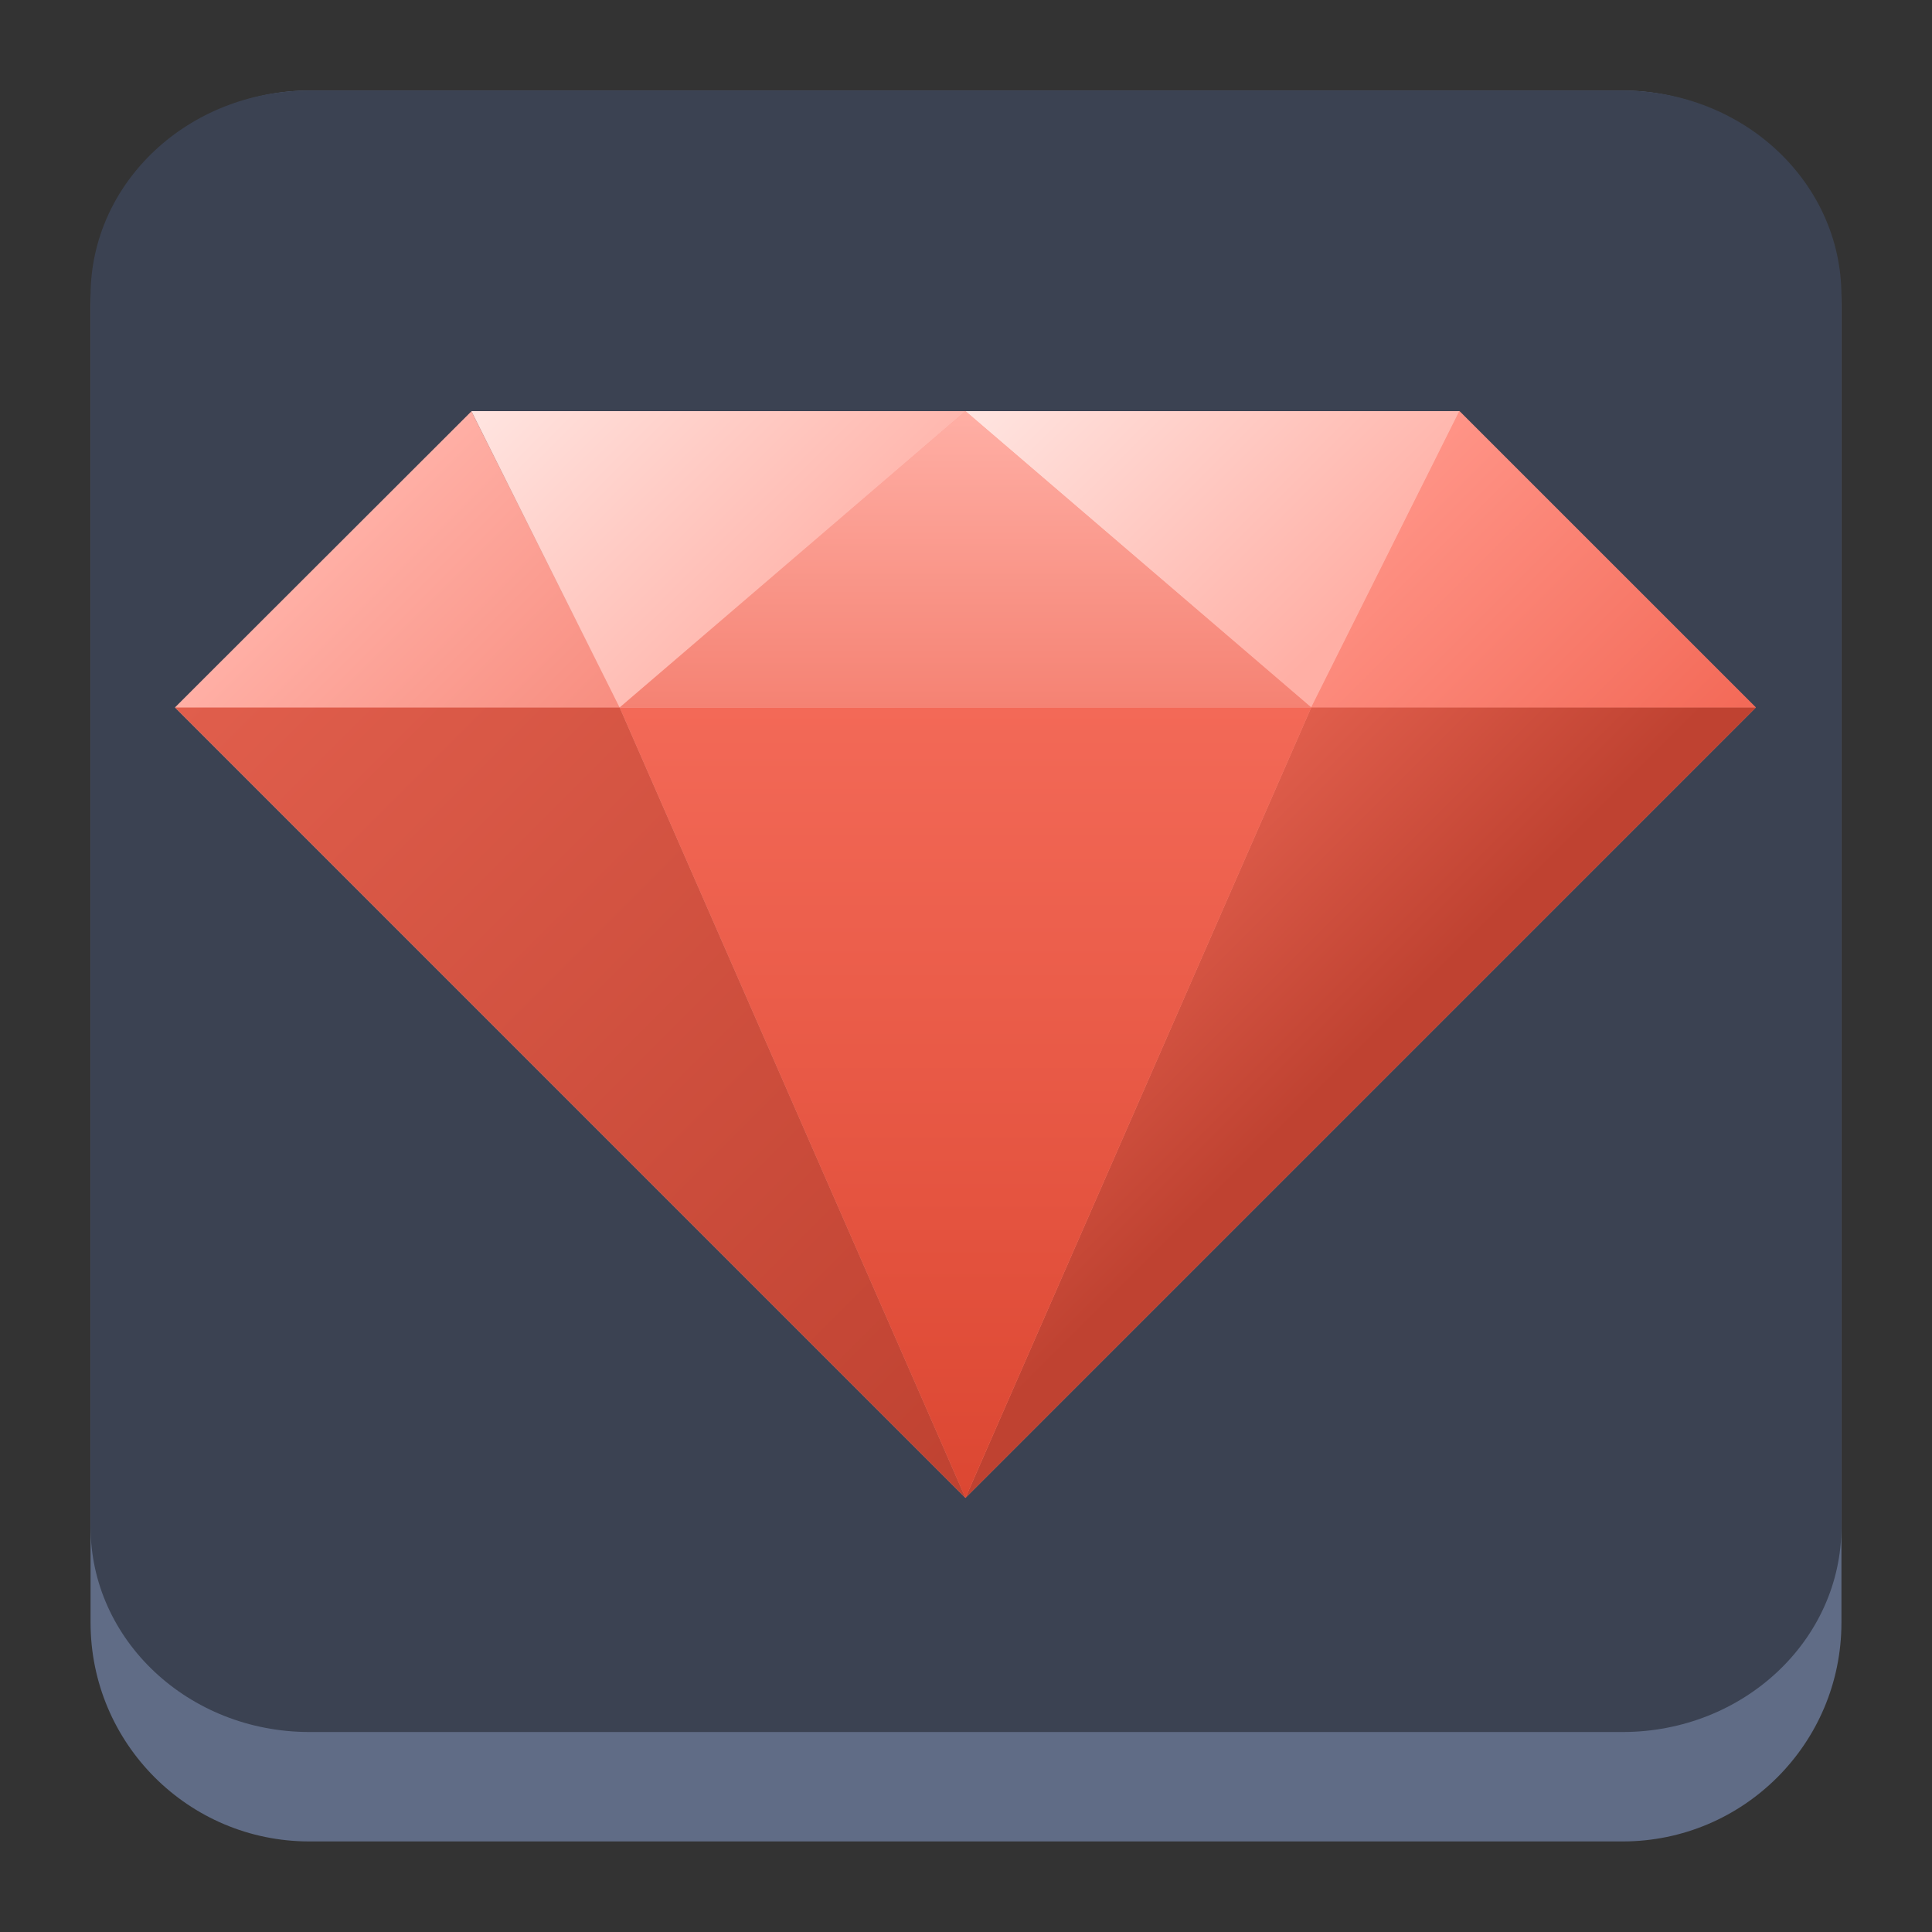 <?xml version="1.0" encoding="UTF-8" standalone="no"?>
<svg
   width="64"
   height="64"
   viewBox="0 0 64 64"
   version="1.1"
   id="svg52"
   sodipodi:docname="pattern-ruby-devel.svg"
   inkscape:version="1.2.1 (9c6d41e410, 2022-07-14)"
   xmlns:inkscape="http://www.inkscape.org/namespaces/inkscape"
   xmlns:sodipodi="http://sodipodi.sourceforge.net/DTD/sodipodi-0.dtd"
   xmlns:xlink="http://www.w3.org/1999/xlink"
   xmlns="http://www.w3.org/2000/svg"
   xmlns:svg="http://www.w3.org/2000/svg">
  <rect x="0" y="0" width="64" height="64" fill="#333333" stroke="none"/>
  <sodipodi:namedview
     id="namedview54"
     pagecolor="#a4a4a4"
     bordercolor="#eeeeee"
     borderopacity="1"
     inkscape:pageshadow="0"
     inkscape:pageopacity="0"
     inkscape:pagecheckerboard="0"
     showgrid="false"
     inkscape:zoom="5.2604167"
     inkscape:cx="36.40396"
     inkscape:cy="10.930693"
     inkscape:window-width="1920"
     inkscape:window-height="1002"
     inkscape:window-x="0"
     inkscape:window-y="0"
     inkscape:window-maximized="1"
     inkscape:current-layer="svg52"
     inkscape:showpageshadow="2"
     inkscape:deskcolor="#c9c9c9" />
  <defs
     id="defs32">
    <linearGradient
       xlink:href="#linearGradient4393"
       id="linearGradient4399"
       x1="424.441"
       y1="502.85"
       x2="440.878"
       y2="529.576"
       gradientUnits="userSpaceOnUse"
       gradientTransform="matrix(0.692,0,0,0.692,-215.229,-357.135)" />
    <linearGradient
       id="linearGradient4393">
      <stop
         style="stop-color:#000000;stop-opacity:1;"
         offset="0"
         id="stop3" />
      <stop
         style="stop-color:#000000;stop-opacity:0;"
         offset="1"
         id="stop5" />
    </linearGradient>
    <linearGradient
       xlink:href="#linearGradient4274"
       id="linearGradient4217"
       gradientUnits="userSpaceOnUse"
       gradientTransform="matrix(0.692,0,0,0.692,-199.307,1639.897)"
       x1="390.571"
       y1="498.298"
       x2="442.571"
       y2="498.298" />
    <linearGradient
       id="linearGradient4274">
      <stop
         offset="0"
         style="stop-color:#ffffff;stop-opacity:1;"
         id="stop9" />
      <stop
         offset="1"
         style="stop-color:#ffffff;stop-opacity:0.488"
         id="stop11" />
    </linearGradient>
    <linearGradient
       xlink:href="#linearGradient4227"
       id="linearGradient4225"
       gradientUnits="userSpaceOnUse"
       x1="396.571"
       y1="498.798"
       x2="426.571"
       y2="511.798"
       gradientTransform="matrix(0.692,0,0,0.692,-199.307,-360.212)" />
    <linearGradient
       id="linearGradient4227">
      <stop
         offset="0"
         style="stop-color:#f5f5f5;stop-opacity:1"
         id="stop21" />
      <stop
         offset="1"
         style="stop-color:#f9f9f9;stop-opacity:1"
         id="stop23" />
    </linearGradient>
    <style
       id="current-color-scheme"
       type="text/css">      .ColorScheme-Highlight {
        color:#3593e6;
      }
</style>
    <linearGradient
       id="d"
       gradientUnits="userSpaceOnUse"
       x1="4"
       x2="19"
       xlink:href="#c"
       y1="5"
       y2="20"
       gradientTransform="matrix(2.8,0,0,2.8,1.095,-2.399)" />
    <linearGradient
       id="c">
      <stop
         offset="0"
         stop-color="#292c2f"
         id="stop265" />
      <stop
         offset="1"
         stop-opacity="0"
         id="stop267" />
    </linearGradient>
    <linearGradient
       id="b"
       gradientUnits="userSpaceOnUse"
       x1="13.281"
       x2="28.281"
       xlink:href="#c"
       y1="5.088"
       y2="20.088"
       gradientTransform="matrix(2.8,0,0,2.8,1.095,-2.399)" />
    <linearGradient
       id="c-3"
       gradientUnits="userSpaceOnUse"
       x1="5"
       x2="5"
       y1="20"
       y2="7"
       gradientTransform="matrix(3.439,0,0,3.439,-5.829,-4.016)">
      <stop
         offset="0"
         stop-color="#999a9c"
         id="stop164" />
      <stop
         offset="1"
         stop-color="#f4f5f5"
         id="stop166" />
    </linearGradient>
    <linearGradient
       id="c-36"
       gradientTransform="matrix(-1.518,-0.407,0.407,-1.518,-118.803,45.942)"
       gradientUnits="userSpaceOnUse"
       x1="-80.458"
       x2="-73.211"
       y1="16.418"
       y2="43.464">
      <stop
         offset="0"
         stop-color="#b0b4b8"
         id="stop161" />
      <stop
         offset="1"
         stop-color="#dadcde"
         id="stop163" />
    </linearGradient>
    <linearGradient
       id="d-7"
       gradientUnits="userSpaceOnUse"
       x1="18"
       x2="24"
       xlink:href="#b-5"
       y1="22"
       y2="28"
       gradientTransform="matrix(1.571,0,0,1.571,6.857,6.603)" />
    <linearGradient
       id="b-5">
      <stop
         offset="0"
         stop-color="#292c2f"
         id="stop174" />
      <stop
         offset="1"
         stop-color="#0b0000"
         stop-opacity="0"
         id="stop176" />
    </linearGradient>
    <linearGradient
       id="e"
       gradientUnits="userSpaceOnUse"
       x1="13.667"
       x2="18.885"
       xlink:href="#b-5"
       y1="8.666"
       y2="13.885"
       gradientTransform="matrix(1.571,0,0,1.571,6.857,6.603)" />
    <linearGradient
       id="f"
       gradientUnits="userSpaceOnUse"
       x1="17.666"
       x2="23"
       xlink:href="#b-5"
       y1="9.333"
       y2="14.667"
       gradientTransform="matrix(1.571,0,0,1.571,6.857,6.603)" />
    <linearGradient
       id="g"
       gradientUnits="userSpaceOnUse"
       x1="21.666"
       x2="21.666"
       xlink:href="#a"
       y1="16"
       y2="6.667"
       gradientTransform="matrix(1.571,0,0,1.571,6.857,6.603)" />
    <linearGradient
       id="a">
      <stop
         offset="0"
         stop-color="#f67400"
         id="stop169" />
      <stop
         offset="1"
         stop-color="#f39c1f"
         id="stop171" />
    </linearGradient>
    <linearGradient
       id="h"
       gradientUnits="userSpaceOnUse"
       x1="11"
       x2="11"
       xlink:href="#a"
       y1="14"
       y2="2"
       gradientTransform="matrix(1.571,0,0,1.571,6.857,6.603)" />
    <linearGradient
       id="i"
       gradientUnits="userSpaceOnUse"
       x1="15"
       x2="15"
       y1="28"
       y2="15"
       gradientTransform="matrix(1.571,0,0,1.571,6.857,6.603)">
      <stop
         offset="0"
         stop-color="#375a7d"
         id="stop154" />
      <stop
         offset=".154"
         stop-color="#3b85b5"
         id="stop156" />
      <stop
         offset="1"
         stop-color="#7cbcec"
         id="stop158" />
    </linearGradient>
    <linearGradient
       id="d-3"
       gradientUnits="userSpaceOnUse"
       x1="16"
       x2="0"
       xlink:href="#a-6"
       y1="28"
       y2="12"
       gradientTransform="matrix(1.636,0,0,1.636,5.8,3.801)" />
    <linearGradient
       id="a-6">
      <stop
         offset="0"
         stop-color="#f58273"
         id="stop188" />
      <stop
         offset="1"
         stop-color="#ffafa5"
         id="stop190" />
    </linearGradient>
    <linearGradient
       id="e-7"
       gradientUnits="userSpaceOnUse"
       x1="12"
       x2="6"
       xlink:href="#a-6"
       y1="12"
       y2="6"
       gradientTransform="matrix(1.636,0,0,1.636,5.8,3.801)" />
    <linearGradient
       id="f-5"
       gradientUnits="userSpaceOnUse"
       x1="12"
       x2="6"
       xlink:href="#b-3"
       y1="12"
       y2="6"
       gradientTransform="matrix(1.636,0,0,1.636,5.8,3.801)" />
    <linearGradient
       id="b-3">
      <stop
         offset="0"
         stop-color="#ffafa5"
         id="stop183" />
      <stop
         offset="1"
         stop-color="#ffe5e1"
         id="stop185" />
    </linearGradient>
    <linearGradient
       id="g-5"
       gradientUnits="userSpaceOnUse"
       x1="22"
       x2="16"
       xlink:href="#b-3"
       y1="12"
       y2="6"
       gradientTransform="matrix(1.636,0,0,1.636,5.8,3.801)" />
    <linearGradient
       id="h-6"
       gradientUnits="userSpaceOnUse"
       x1="32"
       x2="26"
       y1="12"
       y2="6"
       gradientTransform="matrix(1.636,0,0,1.636,5.8,3.801)">
      <stop
         offset="0"
         stop-color="#f36957"
         id="stop197" />
      <stop
         offset="1"
         stop-color="#ff9487"
         id="stop199" />
    </linearGradient>
    <linearGradient
       id="i-2"
       gradientUnits="userSpaceOnUse"
       x1="27"
       x2="23"
       xlink:href="#c-9"
       y1="16"
       y2="12"
       gradientTransform="matrix(1.636,0,0,1.636,5.8,3.801)" />
    <linearGradient
       id="c-9">
      <stop
         offset="0"
         stop-color="#bf4231"
         id="stop178" />
      <stop
         offset="1"
         stop-color="#e05e4c"
         id="stop180" />
    </linearGradient>
    <linearGradient
       id="j"
       gradientUnits="userSpaceOnUse"
       x1="16"
       x2="16"
       y1="28"
       y2="12"
       gradientTransform="matrix(1.636,0,0,1.636,5.8,3.801)">
      <stop
         offset="0"
         stop-color="#dc4732"
         id="stop204" />
      <stop
         offset="1"
         stop-color="#f36957"
         id="stop206" />
    </linearGradient>
    <linearGradient
       id="k"
       gradientUnits="userSpaceOnUse"
       x1="16"
       x2="0"
       xlink:href="#c-9"
       y1="28"
       y2="12"
       gradientTransform="matrix(1.636,0,0,1.636,5.8,3.801)" />
    <linearGradient
       id="l"
       gradientUnits="userSpaceOnUse"
       x1="16"
       x2="16"
       xlink:href="#a-6"
       y1="12"
       y2="6"
       gradientTransform="matrix(1.636,0,0,1.636,5.8,3.801)" />
  </defs>
  <path
     d="m 3,10.25 c 0,-4.004 3.246,-7.25 7.25,-7.25 h 43.5 c 4.004,0 7.25,3.246 7.25,7.25 v 43.5 c 0,4.004 -3.246,7.25 -7.25,7.25 H 10.25 C 6.246,61 3,57.754 3,53.75 Z"
     id="path736"
     style="fill:#606c86;fill-opacity:1;stroke-width:3.625" />
  <path
     d="M 3,9.797 C 3,6.043 6.246,3 10.25,3 h 43.5 c 4.004,0 7.25,3.043 7.25,6.797 v 40.781 c 0,3.754 -3.246,6.797 -7.25,6.797 H 10.25 c -4.004,0 -7.25,-3.043 -7.25,-6.797 z"
     id="path738"
     style="fill:#3b4252;fill-opacity:1;stroke-width:3.625" />
  <path
     d="m 15.618,13.619 4.909,9.818 -4.912,-9.805 L 5.8,23.437 31.982,49.619 58.164,23.437 48.345,13.619 H 31.982 Z"

     id="path209"
     style="fill:url(#d-3);stroke-width:1.636" />
  <path
     d="m 15.615,13.632 4.912,9.805 H 5.8 Z"

     id="path211"
     style="fill:url(#e-7);stroke-width:1.636" />
  <path
     d="M 15.618,13.619 20.527,23.437 31.982,13.619 Z"

     id="path213"
     style="fill:url(#f-5);stroke-width:1.636" />
  <path
     d="m 31.982,13.619 h 16.364 l -4.909,9.818 z"

     id="path215"
     style="fill:url(#g-5);stroke-width:1.636" />
  <path
     d="m 48.345,13.619 9.818,9.818 H 43.436 Z"

     id="path217"
     style="fill:url(#h-6);stroke-width:1.636" />
  <path
     d="M 31.982,49.619 43.436,23.437 h 14.727 z"

     id="path219"
     style="fill:url(#i-2);stroke-width:1.636" />
  <path
     d="M 31.982,49.619 43.436,23.437 H 20.527 Z"

     id="path221"
     style="fill:url(#j);stroke-width:1.636" />
  <path
     d="M 5.8,23.437 H 20.527 L 31.982,49.619 Z"

     id="path223"
     style="fill:url(#k);stroke-width:1.636" />
  <path
     d="m 31.982,13.619 11.455,9.818 H 20.527 Z"

     id="path225"
     style="fill:url(#l);stroke-width:1.636" />
</svg>

